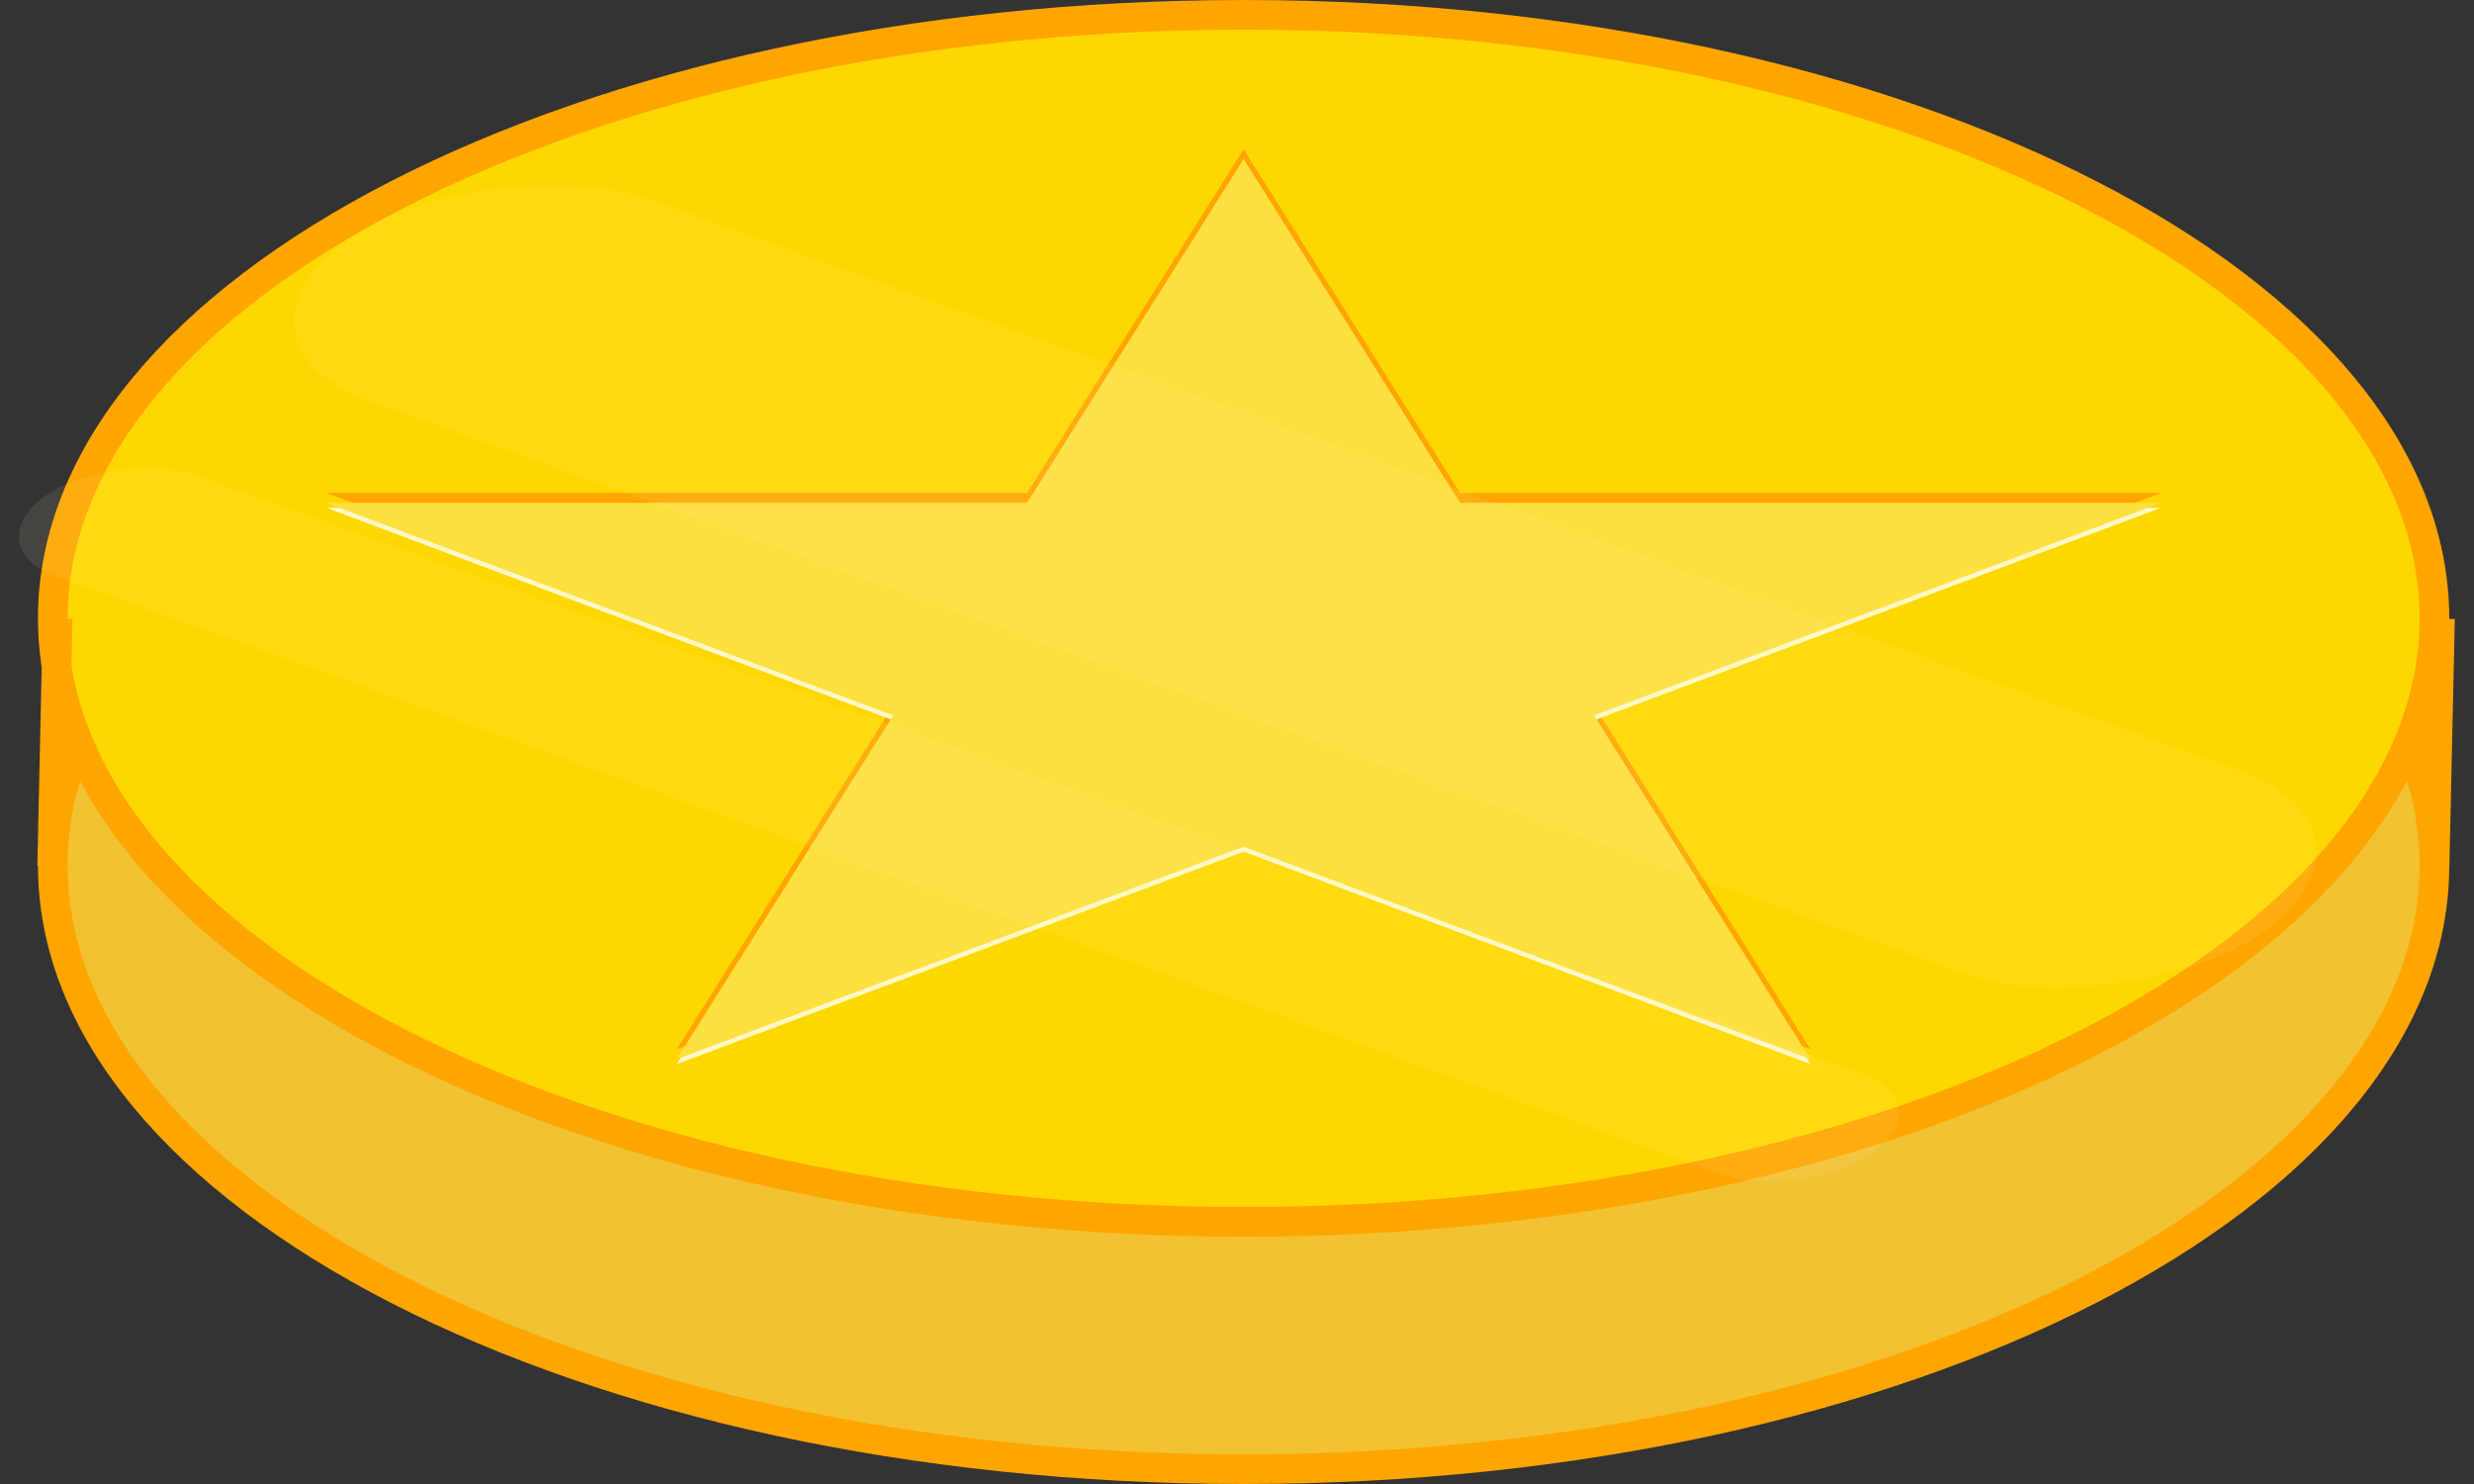 <svg width="500" height="300" viewBox="0 0 500 300" fill="none" xmlns="http://www.w3.org/2000/svg">
<rect x="0" y="0" width="500" height="300" fill="#333333" stroke="none"/>
<g clip-path="url(#clip0_0_1)">
<path d="M492 175C492 207.81 466.011 238.276 422.263 260.719C378.673 283.081 318.246 297 251.335 297C184.425 297 123.997 283.081 80.408 260.719C36.66 238.276 10.671 207.81 10.671 175C10.671 142.19 36.66 111.724 80.408 89.281C123.997 66.919 184.425 53 251.335 53C318.246 53 378.673 66.919 422.263 89.281C466.011 111.724 492 142.19 492 175Z" fill="#F1C232" stroke="#FFA500" stroke-width="6"/>
<path d="M492 125C492 157.81 466.011 188.276 422.263 210.719C378.673 233.081 318.246 247 251.335 247C184.425 247 123.997 233.081 80.408 210.719C36.66 188.276 10.671 157.81 10.671 125C10.671 92.19 36.66 61.724 80.408 39.281C123.997 16.919 184.425 3 251.335 3C318.246 3 378.673 16.919 422.263 39.281C466.011 61.724 492 92.19 492 125Z" fill="#FFD700" stroke="#FFA500" stroke-width="6"/>
<path d="M251.335 30.149L295.1 99.658L436.727 99.658L322.148 142.617L365.913 212.126L251.335 169.167L136.757 212.126L180.522 142.617L65.944 99.658L207.57 99.658L251.335 30.149Z" fill="#FFA500"/>
<path d="M251.335 33.149L295.1 102.658L436.727 102.658L322.148 145.617L365.913 215.126L251.335 172.167L136.757 215.126L180.522 145.617L65.944 102.658L207.57 102.658L251.335 33.149Z" fill="#FFF8C6"/>
<path d="M251.335 32.149L295.1 101.658L436.727 101.658L322.148 144.617L365.913 214.126L251.335 171.167L136.757 214.126L180.522 144.617L65.944 101.658L207.57 101.658L251.335 32.149Z" fill="#FDDF3E"/>
<line y1="-3" x2="50" y2="-3" transform="matrix(-0.022 1 -1 -0.023 8.645 125)" stroke="#FFA500" stroke-width="6"/>
<line y1="-3" x2="50" y2="-3" transform="matrix(-0.022 1 -1 -0.023 490.127 125)" stroke="#FFA500" stroke-width="6"/>
<rect opacity="0.6" width="69.302" height="412.293" rx="34.651" transform="matrix(0.807 -0.591 0.941 0.338 41.832 69.27)" fill="#FFF8C6" fill-opacity="0.15"/>
<rect opacity="0.6" width="34.651" height="392.781" rx="17.326" transform="matrix(0.807 -0.591 0.941 0.338 -5 110.601)" fill="#FFF8C6" fill-opacity="0.15"/>
</g>
<defs>
<clipPath id="clip0_0_1">
<rect width="500" height="300" fill="white"/>
</clipPath>
</defs>
</svg>
